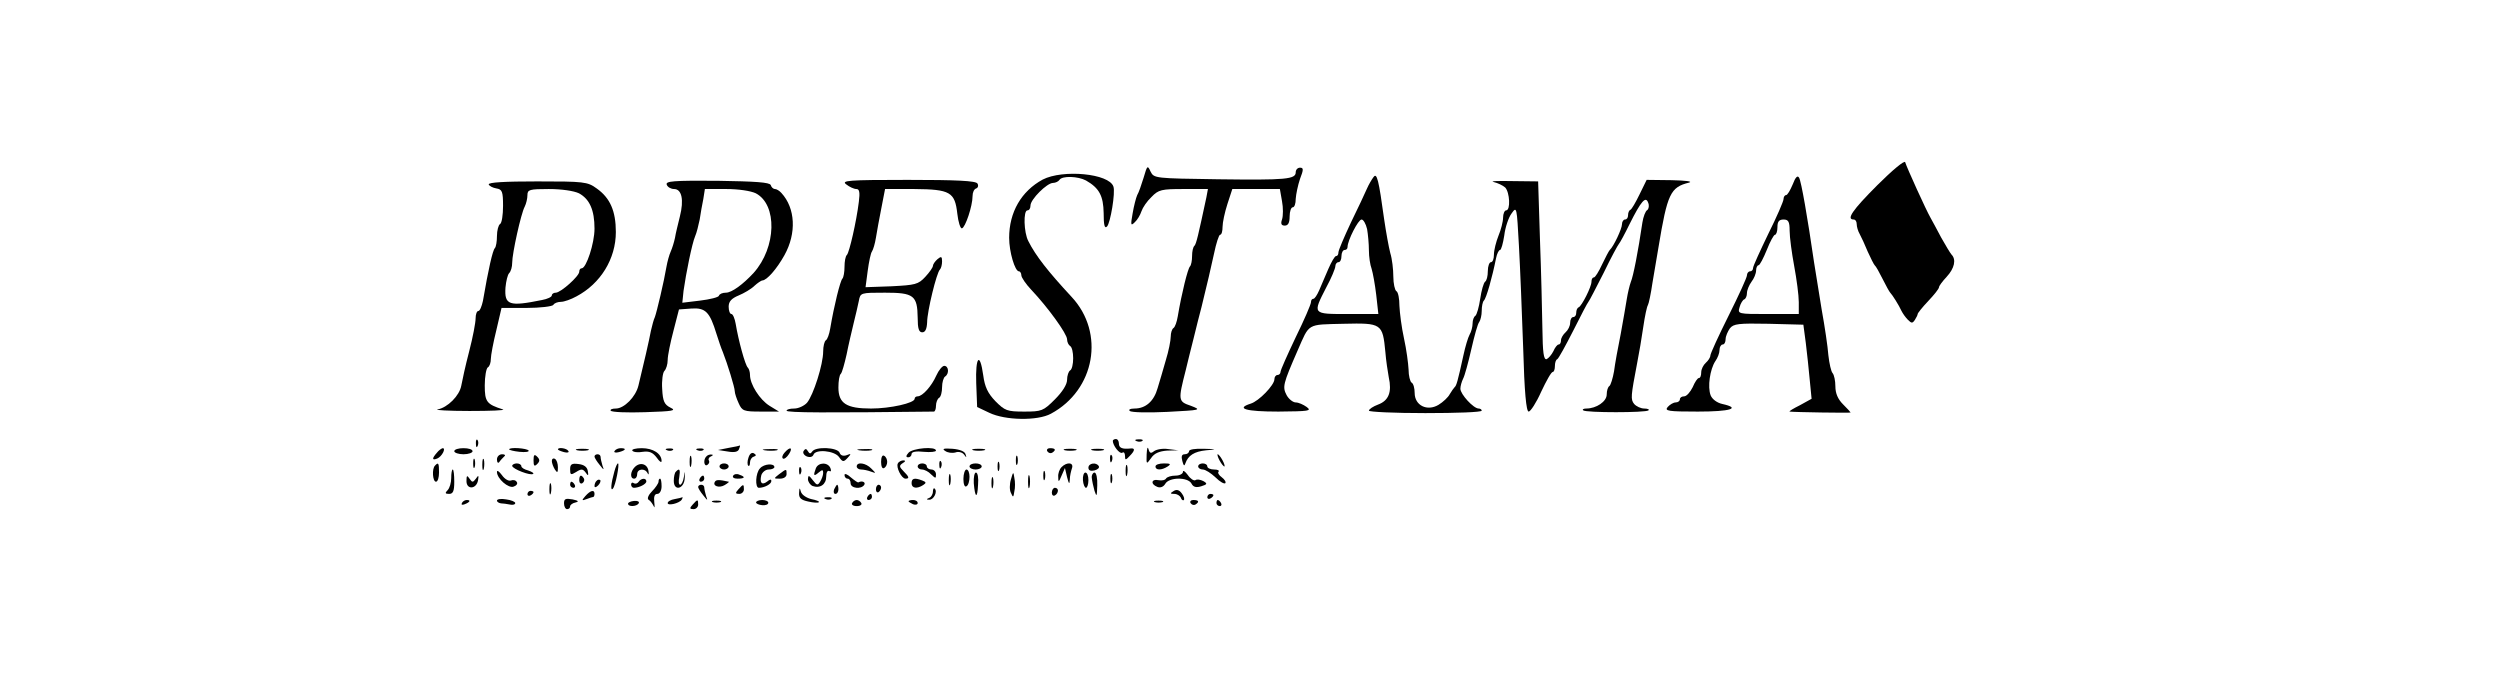 <?xml version="1.0" standalone="no"?>
<!DOCTYPE svg PUBLIC "-//W3C//DTD SVG 20010904//EN"
 "http://www.w3.org/TR/2001/REC-SVG-20010904/DTD/svg10.dtd">
<svg version="1.0" xmlns="http://www.w3.org/2000/svg"
 width="820pt" height="227pt" viewBox="0 0 820 227"
 preserveAspectRatio="xMidYMid meet">

<g transform="translate(0,227) scale(0.1,-0.1)"
fill="#000000" stroke="none">
<path d="M6157 1662 c-81 -81 -102 -112 -77 -112 6 0 10 -7 10 -15 0 -8 4 -23
10 -33 5 -9 17 -35 26 -57 10 -22 20 -42 23 -45 4 -3 15 -23 26 -45 11 -22 22
-42 25 -45 7 -7 29 -42 37 -60 4 -8 13 -21 21 -29 12 -12 15 -12 23 0 5 8 9
16 9 19 0 3 16 23 35 43 19 20 35 40 35 45 0 4 11 19 25 34 26 28 32 57 16 73
-5 6 -20 31 -34 56 -13 25 -29 54 -35 65 -14 24 -78 165 -83 182 -2 7 -42 -26
-92 -76z"/>
<path d="M3751 1687 c-7 -23 -16 -49 -21 -57 -4 -9 -11 -36 -15 -60 -7 -39 -6
-42 7 -29 9 8 18 24 22 36 4 12 18 33 33 47 23 24 33 26 105 26 l80 0 -5 -27
c-27 -126 -33 -152 -39 -159 -5 -4 -8 -19 -8 -34 0 -15 -3 -30 -7 -34 -7 -7
-27 -87 -40 -164 -3 -18 -9 -35 -14 -38 -5 -3 -9 -16 -9 -28 0 -13 -7 -48 -16
-77 -8 -30 -21 -71 -27 -92 -12 -43 -39 -67 -76 -67 -14 0 -21 -4 -15 -8 5 -5
60 -6 123 -3 111 6 113 6 77 20 -42 14 -42 18 -17 116 5 22 17 69 26 105 9 36
20 82 26 103 22 90 28 116 41 175 7 34 16 62 20 62 5 0 8 12 8 26 0 14 7 47
16 75 l16 49 78 0 78 0 7 -40 c4 -21 4 -48 0 -60 -5 -14 -2 -20 9 -20 11 0 16
9 16 30 0 17 5 30 10 30 6 0 10 12 10 28 1 15 7 44 14 65 12 31 12 37 0 37 -8
0 -14 -7 -14 -15 0 -23 -31 -26 -255 -23 -206 3 -210 3 -221 25 -10 22 -11 21
-23 -20z"/>
<path d="M3420 1681 c-70 -38 -110 -107 -110 -191 0 -46 19 -110 32 -110 4 0
8 -6 8 -13 0 -7 15 -29 33 -48 54 -57 117 -144 117 -162 0 -9 5 -19 10 -22 6
-3 10 -21 10 -40 0 -19 -4 -37 -10 -40 -5 -3 -10 -17 -10 -31 0 -15 -15 -39
-40 -64 -38 -38 -43 -40 -101 -40 -56 0 -63 3 -94 34 -25 26 -35 47 -40 85
-11 79 -26 61 -23 -26 l3 -78 40 -19 c52 -25 158 -27 202 -3 145 78 178 265
68 383 -77 83 -118 135 -142 183 -15 28 -17 101 -3 101 6 0 10 7 10 16 0 20
54 74 74 74 8 0 18 5 21 10 9 14 61 12 87 -2 44 -25 57 -51 58 -107 0 -39 3
-52 11 -44 11 11 28 112 21 131 -14 43 -166 57 -232 23z"/>
<path d="M4505 1689 c-6 -8 -16 -25 -22 -39 -6 -14 -29 -63 -52 -110 -22 -47
-41 -91 -41 -98 0 -7 -3 -12 -8 -12 -4 0 -15 -19 -25 -42 -10 -24 -24 -55 -30
-70 -7 -16 -15 -28 -19 -28 -5 0 -8 -5 -8 -11 0 -7 -22 -58 -50 -115 -27 -57
-50 -108 -50 -114 0 -5 -4 -10 -10 -10 -5 0 -10 -6 -10 -14 0 -19 -51 -72 -78
-80 -50 -16 -16 -26 91 -26 101 1 110 2 93 15 -11 8 -27 15 -36 15 -9 0 -23
11 -30 24 -14 27 -12 36 36 146 40 91 29 85 151 88 125 3 128 1 137 -93 2 -27
8 -65 11 -82 11 -49 0 -77 -35 -90 -16 -6 -30 -15 -30 -20 0 -4 83 -8 185 -8
102 0 185 3 185 8 0 4 -5 7 -10 7 -17 0 -60 47 -60 65 0 8 4 23 9 33 5 9 17
53 27 97 10 44 21 84 26 89 4 6 8 22 8 36 0 15 3 30 7 34 8 7 28 78 40 139 3
15 9 27 13 27 4 0 10 22 14 48 3 26 14 59 24 72 17 24 17 22 24 -105 4 -71 10
-223 14 -337 4 -144 10 -208 18 -208 6 0 25 29 41 65 17 36 33 65 38 65 4 0 7
9 7 19 0 11 3 21 8 23 4 2 27 44 52 93 25 50 47 92 50 95 3 3 25 46 50 95 24
50 47 92 50 95 3 3 19 32 35 65 38 76 53 93 61 70 4 -9 2 -20 -3 -24 -6 -3
-13 -22 -16 -41 -14 -95 -30 -177 -38 -195 -4 -11 -10 -36 -13 -55 -3 -19 -12
-71 -20 -115 -9 -44 -19 -99 -22 -123 -4 -23 -11 -45 -15 -48 -5 -3 -9 -15 -9
-28 0 -23 -34 -46 -67 -46 -9 0 -14 -3 -10 -6 8 -8 206 -8 214 0 4 3 -3 6 -14
6 -11 0 -26 7 -33 15 -12 15 -11 25 10 135 6 30 15 83 20 118 5 35 12 67 15
71 3 5 10 38 15 73 6 34 15 88 20 118 29 175 39 196 100 211 14 4 -12 7 -57 8
l-82 1 -23 -47 c-13 -27 -26 -49 -30 -51 -5 -2 -8 -10 -8 -18 0 -8 -4 -14 -10
-14 -5 0 -10 -7 -10 -16 0 -14 -27 -72 -40 -84 -3 -3 -14 -24 -25 -47 -11 -24
-23 -43 -27 -43 -5 0 -8 -6 -8 -14 0 -17 -32 -80 -42 -84 -5 -2 -8 -10 -8 -18
0 -8 -4 -14 -10 -14 -5 0 -10 -8 -10 -19 0 -10 -7 -24 -15 -31 -8 -7 -15 -19
-15 -26 0 -8 -3 -14 -8 -14 -4 0 -12 -10 -17 -22 -6 -12 -16 -23 -22 -26 -10
-3 -13 22 -14 100 -1 57 -4 189 -8 293 l-6 190 -85 1 c-47 1 -74 0 -61 -3 13
-3 30 -11 38 -18 15 -16 18 -75 3 -75 -5 0 -10 -11 -10 -24 0 -13 -7 -40 -15
-59 -8 -20 -15 -48 -15 -62 0 -14 -4 -25 -10 -25 -5 0 -10 -13 -10 -29 0 -17
-4 -32 -9 -35 -5 -4 -12 -29 -16 -56 -4 -27 -11 -52 -16 -56 -5 -3 -9 -14 -9
-25 0 -10 -4 -27 -10 -37 -5 -9 -14 -39 -20 -67 -19 -87 -23 -100 -29 -105 -3
-3 -10 -13 -16 -23 -5 -10 -22 -26 -37 -35 -37 -22 -78 -2 -78 39 0 15 -4 31
-10 34 -5 3 -10 23 -10 43 -1 20 -7 66 -15 102 -8 36 -14 84 -15 107 0 23 -4
45 -10 48 -5 3 -10 25 -10 48 0 23 -4 58 -10 77 -5 19 -14 69 -20 110 -18 131
-24 155 -35 139z m-21 -170 c3 -17 6 -49 6 -70 0 -21 4 -48 9 -61 4 -13 11
-51 15 -85 l7 -63 -101 0 c-116 0 -115 -1 -70 87 17 31 30 63 30 70 0 7 5 13
10 13 6 0 10 9 10 20 0 11 5 20 10 20 6 0 10 4 10 10 0 21 35 90 46 90 6 0 14
-14 18 -31z"/>
<path d="M5880 1665 c-8 -19 -17 -35 -22 -35 -4 0 -8 -6 -8 -13 0 -7 -22 -58
-50 -114 -27 -56 -50 -106 -50 -112 0 -6 -4 -11 -10 -11 -5 0 -10 -6 -10 -13
0 -7 -27 -66 -60 -132 -33 -66 -60 -125 -60 -131 0 -6 -7 -17 -15 -24 -8 -7
-15 -21 -15 -31 0 -11 -3 -19 -8 -19 -4 0 -13 -13 -20 -30 -8 -16 -20 -30 -28
-30 -8 0 -14 -4 -14 -10 0 -5 -6 -10 -14 -10 -7 0 -19 -7 -26 -15 -11 -13 1
-15 99 -15 107 0 143 11 80 25 -18 4 -33 16 -38 28 -11 28 -2 86 15 112 8 11
14 27 14 37 0 10 5 18 10 18 6 0 10 8 10 18 0 9 7 25 14 35 12 15 28 17 127
15 l114 -3 8 -60 c4 -33 10 -88 13 -122 l6 -61 -38 -21 c-22 -11 -37 -20 -34
-21 12 -2 200 -5 200 -3 0 1 -11 13 -25 27 -17 17 -25 36 -25 59 0 18 -4 37
-9 43 -5 5 -11 32 -14 59 -2 28 -12 95 -22 150 -9 55 -20 125 -25 155 -21 145
-42 266 -49 277 -5 9 -12 2 -21 -22z m-10 -152 c0 -21 7 -73 15 -116 8 -43 15
-96 15 -118 l0 -39 -101 0 c-99 0 -100 0 -93 23 3 12 11 24 15 25 5 2 9 11 9
21 0 9 7 26 15 37 8 10 15 27 15 37 0 9 4 17 8 17 4 0 16 23 27 50 11 28 23
50 27 50 4 0 8 11 8 25 0 18 5 25 20 25 16 0 20 -7 20 -37z"/>
<path d="M1603 1665 c2 -5 13 -11 25 -13 19 -3 22 -10 22 -57 0 -30 -4 -57
-10 -60 -5 -3 -10 -21 -10 -39 0 -18 -3 -36 -7 -40 -7 -7 -21 -68 -39 -173 -4
-18 -10 -33 -15 -33 -5 0 -9 -11 -9 -24 0 -14 -9 -62 -21 -108 -12 -46 -23
-96 -26 -113 -6 -33 -45 -72 -78 -78 -11 -2 36 -5 105 -5 69 0 118 2 110 5
-54 17 -60 25 -60 79 0 29 5 56 10 59 6 3 10 16 10 28 0 11 8 54 18 94 l17 73
82 0 c45 0 85 5 88 10 3 6 15 10 25 10 10 0 33 8 51 18 79 42 129 123 129 211
0 69 -19 112 -63 143 -30 22 -42 23 -195 23 -106 0 -161 -3 -159 -10z m296
-29 c35 -19 51 -55 51 -116 0 -48 -27 -130 -42 -130 -5 0 -8 -5 -8 -11 0 -15
-61 -69 -77 -69 -7 0 -13 -4 -13 -9 0 -5 -15 -12 -32 -15 -108 -22 -124 -17
-120 41 2 21 7 42 12 47 6 6 10 21 10 34 0 31 29 162 41 184 5 10 9 27 9 38 0
18 7 20 70 20 42 0 82 -6 99 -14z"/>
<path d="M2187 1664 c3 -8 14 -14 24 -14 25 0 33 -35 19 -90 -6 -25 -14 -56
-16 -70 -3 -14 -9 -34 -14 -45 -5 -11 -11 -33 -14 -50 -8 -48 -32 -149 -38
-165 -4 -8 -9 -28 -13 -45 -5 -28 -25 -115 -41 -180 -9 -37 -47 -75 -74 -75
-12 0 -19 -3 -17 -7 3 -5 54 -7 113 -5 92 3 104 5 83 15 -20 10 -25 21 -27 61
-2 27 2 54 7 59 6 6 11 22 11 36 0 15 9 58 19 96 l18 70 41 3 c46 3 60 -11 82
-83 7 -22 16 -49 21 -60 15 -38 39 -116 39 -128 0 -7 6 -25 13 -40 11 -25 17
-27 72 -27 l60 0 -31 19 c-32 20 -64 70 -64 101 0 9 -3 20 -7 24 -9 8 -31 90
-40 144 -3 17 -9 32 -14 32 -5 0 -9 11 -9 24 0 17 9 27 33 37 17 7 41 21 51
31 11 10 23 18 26 18 15 0 48 38 73 83 40 72 36 154 -10 204 -6 7 -16 13 -21
13 -6 0 -12 6 -14 13 -4 9 -49 12 -176 14 -144 1 -170 -1 -165 -13z m292 -28
c71 -37 68 -177 -7 -261 -35 -38 -72 -65 -91 -65 -11 0 -21 -4 -23 -10 -1 -5
-29 -12 -62 -16 l-58 -7 4 39 c8 57 28 156 38 179 5 11 11 36 15 55 3 19 8 50
12 68 l5 32 70 0 c40 0 80 -6 97 -14z"/>
<path d="M2776 1665 c10 -8 25 -15 33 -15 10 0 12 -11 8 -42 -8 -65 -31 -165
-39 -174 -5 -4 -8 -22 -8 -39 0 -17 -3 -35 -7 -39 -7 -7 -27 -87 -40 -164 -3
-18 -9 -35 -14 -38 -5 -3 -9 -20 -9 -37 0 -42 -32 -143 -53 -168 -9 -10 -28
-19 -42 -19 -14 0 -25 -3 -25 -7 0 -7 135 -7 483 -3 4 0 7 9 7 19 0 11 5 23
10 26 6 3 10 19 10 35 0 16 5 32 10 35 14 9 12 35 -3 35 -6 0 -18 -14 -26 -32
-15 -34 -45 -68 -61 -68 -5 0 -10 -3 -10 -8 0 -14 -80 -32 -143 -32 -81 0
-107 17 -107 69 0 21 3 41 8 45 4 4 12 33 19 64 6 31 17 77 23 102 6 25 14 57
17 73 5 27 6 27 86 27 94 0 106 -9 107 -82 0 -36 4 -48 15 -48 10 0 15 11 16
33 0 35 31 163 42 173 4 4 7 16 7 27 0 16 -3 17 -15 7 -8 -7 -15 -17 -15 -22
0 -5 -11 -21 -25 -36 -23 -25 -33 -27 -111 -31 l-85 -3 7 53 c4 30 10 59 14
64 4 6 10 26 13 45 3 19 11 63 18 98 l12 62 96 0 c118 -1 133 -10 141 -81 3
-27 10 -49 15 -48 11 2 35 73 35 106 0 12 5 23 12 25 6 2 8 10 4 16 -5 9 -68
12 -229 12 -196 0 -219 -2 -201 -15z"/>
<path d="M1561 814 c0 -11 3 -14 6 -6 3 7 2 16 -1 19 -3 4 -6 -2 -5 -13z"/>
<path d="M3650 824 c0 -15 22 -44 31 -39 5 4 9 -1 9 -10 0 -15 2 -15 15 -1 18
18 19 27 3 25 -27 -3 -38 2 -38 16 0 8 -4 15 -10 15 -5 0 -10 -3 -10 -6z"/>
<path d="M3728 823 c7 -3 16 -2 19 1 4 3 -2 6 -13 5 -11 0 -14 -3 -6 -6z"/>
<path d="M2390 801 l-35 -7 32 -5 c22 -4 34 -1 37 8 3 7 4 12 3 12 -1 -1 -18
-5 -37 -8z"/>
<path d="M3761 780 c-1 -34 -1 -34 15 -12 10 15 26 22 52 24 l37 1 -33 4 c-18
3 -39 -1 -47 -7 -10 -8 -14 -7 -18 7 -3 10 -5 2 -6 -17z"/>
<path d="M1433 785 c-17 -19 -16 -26 1 -19 15 6 30 34 18 34 -4 -1 -13 -7 -19
-15z"/>
<path d="M1490 790 c0 -5 14 -10 30 -10 17 0 30 5 30 10 0 6 -13 10 -30 10
-16 0 -30 -4 -30 -10z"/>
<path d="M1670 796 c0 -2 15 -6 34 -8 19 -2 32 0 30 4 -5 8 -64 12 -64 4z"/>
<path d="M1830 796 c0 -2 9 -6 20 -9 11 -3 18 -1 14 4 -5 9 -34 13 -34 5z"/>
<path d="M1893 793 c9 -2 25 -2 35 0 9 3 1 5 -18 5 -19 0 -27 -2 -17 -5z"/>
<path d="M2016 791 c-4 -5 3 -7 14 -4 23 6 26 13 6 13 -8 0 -17 -4 -20 -9z"/>
<path d="M2074 792 c3 -5 18 -7 34 -4 22 3 33 -2 46 -19 9 -13 16 -18 16 -11
0 24 -28 42 -65 42 -20 0 -34 -4 -31 -8z"/>
<path d="M2188 793 c7 -3 16 -2 19 1 4 3 -2 6 -13 5 -11 0 -14 -3 -6 -6z"/>
<path d="M2288 793 c7 -3 16 -2 19 1 4 3 -2 6 -13 5 -11 0 -14 -3 -6 -6z"/>
<path d="M2508 793 c12 -2 30 -2 40 0 9 3 -1 5 -23 4 -22 0 -30 -2 -17 -4z"/>
<path d="M2573 785 c-7 -8 -9 -16 -5 -19 4 -3 13 4 20 15 14 22 3 25 -15 4z"/>
<path d="M2636 791 c-4 -6 1 -14 10 -18 10 -4 19 -2 22 5 6 20 69 14 84 -7 12
-17 15 -17 28 -3 13 14 12 15 -3 9 -11 -4 -20 -1 -23 8 -7 18 -79 21 -90 4 -5
-8 -9 -8 -14 1 -5 9 -9 9 -14 1z"/>
<path d="M2818 793 c12 -2 30 -2 40 0 9 3 -1 5 -23 4 -22 0 -30 -2 -17 -4z"/>
<path d="M2980 785 c-9 -10 -9 -15 -1 -15 6 0 11 5 11 11 0 7 15 10 40 7 22
-2 40 0 40 4 0 15 -77 8 -90 -7z"/>
<path d="M3100 791 c8 -6 23 -8 34 -5 10 4 23 0 28 -7 8 -11 9 -11 5 1 -2 9
-18 16 -43 18 -29 2 -35 0 -24 -7z"/>
<path d="M3193 793 c9 -2 25 -2 35 0 9 3 1 5 -18 5 -19 0 -27 -2 -17 -5z"/>
<path d="M3435 790 c4 -6 11 -8 16 -5 14 9 11 15 -7 15 -8 0 -12 -5 -9 -10z"/>
<path d="M3493 793 c9 -2 25 -2 35 0 9 3 1 5 -18 5 -19 0 -27 -2 -17 -5z"/>
<path d="M3583 793 c9 -2 25 -2 35 0 9 3 1 5 -18 5 -19 0 -27 -2 -17 -5z"/>
<path d="M3900 790 c0 -5 -6 -10 -14 -10 -10 0 -12 -7 -8 -22 4 -16 7 -18 10
-8 9 26 29 39 68 43 37 3 37 4 -8 5 -27 1 -48 -2 -48 -8z"/>
<path d="M2455 769 c-4 -11 -4 -23 -1 -26 3 -4 6 1 6 10 0 8 5 17 12 19 9 3 9
6 1 11 -7 4 -14 -1 -18 -14z"/>
<path d="M1630 763 c0 -10 4 -14 8 -8 4 6 11 13 16 18 5 4 2 7 -7 7 -10 0 -17
-8 -17 -17z"/>
<path d="M1750 760 c0 -19 3 -21 12 -12 9 9 9 15 0 24 -9 9 -12 7 -12 -12z"/>
<path d="M1950 773 c0 -5 8 -17 17 -28 14 -18 15 -18 9 -2 -3 10 -6 23 -6 28
0 5 -4 9 -10 9 -5 0 -10 -3 -10 -7z"/>
<path d="M2262 755 c0 -16 2 -22 5 -12 2 9 2 23 0 30 -3 6 -5 -1 -5 -18z"/>
<path d="M2317 773 c-11 -10 -8 -35 3 -28 6 4 8 10 5 15 -3 4 1 11 7 13 7 3 8
6 2 6 -6 1 -14 -2 -17 -6z"/>
<path d="M2890 755 c0 -15 4 -24 10 -20 6 3 10 12 10 20 0 8 -4 17 -10 20 -6
4 -10 -5 -10 -20z"/>
<path d="M3332 760 c0 -14 2 -19 5 -12 2 6 2 18 0 25 -3 6 -5 1 -5 -13z"/>
<path d="M3641 764 c0 -11 3 -14 6 -6 3 7 2 16 -1 19 -3 4 -6 -2 -5 -13z"/>
<path d="M4000 760 c6 -11 13 -20 16 -20 2 0 0 9 -6 20 -6 11 -13 20 -16 20
-2 0 0 -9 6 -20z"/>
<path d="M1552 750 c0 -14 2 -19 5 -12 2 6 2 18 0 25 -3 6 -5 1 -5 -13z"/>
<path d="M1582 745 c0 -16 2 -22 5 -12 2 9 2 23 0 30 -3 6 -5 -1 -5 -18z"/>
<path d="M1810 758 c0 -7 5 -20 10 -28 8 -12 10 -11 10 7 0 12 -4 25 -10 28
-5 3 -10 0 -10 -7z"/>
<path d="M2945 750 c-7 -12 12 -50 25 -50 14 0 12 6 -7 25 -14 14 -14 18 -2
26 9 5 10 9 2 9 -6 0 -15 -4 -18 -10z"/>
<path d="M3081 744 c0 -11 3 -14 6 -6 3 7 2 16 -1 19 -3 4 -6 -2 -5 -13z"/>
<path d="M3272 740 c0 -14 2 -19 5 -12 2 6 2 18 0 25 -3 6 -5 1 -5 -13z"/>
<path d="M1427 743 c-11 -10 -8 -53 3 -53 6 0 10 14 10 30 0 31 -2 35 -13 23z"/>
<path d="M1680 742 c0 -10 62 -34 69 -26 3 2 -5 7 -17 11 -12 3 -22 9 -22 14
0 5 -7 9 -15 9 -8 0 -15 -4 -15 -8z"/>
<path d="M1870 731 c0 -19 2 -20 20 -9 17 11 22 10 31 -2 8 -12 10 -11 7 5 -2
13 -12 21 -31 23 -22 3 -27 -1 -27 -17z"/>
<path d="M2015 723 c-11 -39 -13 -65 -5 -56 9 9 23 83 17 83 -3 0 -8 -12 -12
-27z"/>
<path d="M2082 738 c-15 -15 -16 -38 -2 -38 6 0 10 7 10 15 0 18 26 20 34 3 3
-7 5 -4 3 7 -3 23 -27 31 -45 13z"/>
<path d="M2360 740 c0 -5 7 -10 15 -10 8 0 15 5 15 10 0 6 -7 10 -15 10 -8 0
-15 -4 -15 -10z"/>
<path d="M2493 734 c-15 -15 -17 -64 -4 -64 18 0 41 12 41 22 0 7 -5 6 -13 -1
-18 -14 -26 -5 -20 20 3 10 14 19 24 19 11 0 19 4 19 8 0 13 -34 11 -47 -4z"/>
<path d="M2676 734 c-9 -24 -7 -28 9 -14 12 10 15 10 15 -1 0 -8 -5 -21 -10
-29 -8 -13 -11 -12 -24 5 -13 17 -15 17 -16 4 0 -9 7 -19 15 -23 25 -9 45 5
45 31 0 13 4 21 10 18 6 -3 7 1 4 9 -8 21 -40 20 -48 0z"/>
<path d="M2810 740 c0 -5 6 -10 14 -10 8 0 23 -3 33 -7 17 -6 17 -6 1 10 -18
19 -48 23 -48 7z"/>
<path d="M3010 740 c0 -5 6 -10 14 -10 8 0 22 -7 30 -16 15 -14 16 -14 16 0 0
9 -7 16 -15 16 -8 0 -15 5 -15 10 0 6 -7 10 -15 10 -8 0 -15 -4 -15 -10z"/>
<path d="M3180 740 c0 -5 9 -10 20 -10 11 0 20 5 20 10 0 6 -9 10 -20 10 -11
0 -20 -4 -20 -10z"/>
<path d="M3482 738 c-7 -7 -12 -21 -11 -32 0 -19 2 -18 11 4 l11 25 7 -30 c6
-23 8 -25 9 -8 0 12 4 28 7 37 7 19 -16 22 -34 4z"/>
<path d="M3570 736 c0 -9 7 -12 20 -9 11 3 17 9 14 14 -8 14 -34 10 -34 -5z"/>
<path d="M3692 725 c0 -16 2 -22 5 -12 2 9 2 23 0 30 -3 6 -5 -1 -5 -18z"/>
<path d="M3790 740 c0 -13 20 -13 40 0 12 8 9 10 -12 10 -16 0 -28 -4 -28 -10z"/>
<path d="M3930 740 c0 -5 7 -10 15 -10 9 0 27 -12 42 -26 14 -14 28 -22 32
-19 3 4 -2 12 -11 19 -10 7 -15 16 -11 19 3 4 -3 7 -15 7 -12 0 -22 5 -22 10
0 6 -7 10 -15 10 -8 0 -15 -4 -15 -10z"/>
<path d="M2621 724 c0 -11 3 -14 6 -6 3 7 2 16 -1 19 -3 4 -6 -2 -5 -13z"/>
<path d="M1480 702 c0 -15 -5 -33 -12 -40 -9 -9 -8 -12 5 -12 13 0 17 9 17 40
0 22 -2 40 -5 40 -3 0 -5 -13 -5 -28z"/>
<path d="M1630 722 c0 -22 38 -55 55 -48 9 3 14 10 10 15 -3 6 -12 8 -19 5 -8
-3 -21 5 -30 18 -9 12 -16 17 -16 10z"/>
<path d="M2217 723 c-4 -3 -7 -17 -7 -30 0 -36 35 -27 36 10 1 25 1 25 -3 2
-2 -14 -8 -25 -12 -25 -5 0 -6 11 -3 25 4 25 1 31 -11 18z"/>
<path d="M2556 715 c-19 -15 -19 -15 2 -15 13 0 22 6 22 15 0 18 0 18 -24 0z"/>
<path d="M3160 699 c0 -17 4 -28 10 -24 6 3 10 17 10 31 0 13 -4 24 -10 24 -5
0 -10 -14 -10 -31z"/>
<path d="M3422 710 c0 -14 2 -19 5 -12 2 6 2 18 0 25 -3 6 -5 1 -5 -13z"/>
<path d="M3880 722 c0 -6 -11 -12 -24 -12 -14 0 -27 -4 -31 -9 -3 -6 -14 -8
-25 -6 -24 5 -27 -13 -4 -22 10 -4 20 0 26 10 12 22 74 23 86 1 6 -12 16 -14
32 -9 20 6 21 9 7 17 -10 5 -21 7 -26 3 -5 -3 -17 5 -25 17 -9 12 -16 17 -16
10z"/>
<path d="M2405 710 c-4 -6 3 -10 14 -10 25 0 27 6 6 13 -8 4 -17 2 -20 -3z"/>
<path d="M2770 712 c0 -7 5 -12 10 -12 6 0 10 -7 10 -15 0 -17 35 -21 45 -5 5
9 -8 14 -19 8 -2 -2 -13 6 -25 16 -12 11 -21 14 -21 8z"/>
<path d="M3112 695 c0 -16 2 -22 5 -12 2 9 2 23 0 30 -3 6 -5 -1 -5 -18z"/>
<path d="M3194 685 c4 -49 12 -52 14 -5 2 22 -1 40 -7 40 -5 0 -8 -16 -7 -35z"/>
<path d="M3316 698 c-5 -16 -5 -36 0 -45 7 -16 8 -15 11 5 3 12 3 32 0 45 -3
21 -4 20 -11 -5z"/>
<path d="M3372 690 c0 -19 2 -27 5 -17 2 9 2 25 0 35 -3 9 -5 1 -5 -18z"/>
<path d="M3552 695 c1 -14 6 -25 10 -25 4 0 8 11 8 25 0 14 -4 25 -10 25 -5 0
-9 -11 -8 -25z"/>
<path d="M3581 703 c1 -10 5 -29 9 -43 7 -21 8 -19 9 18 1 23 -3 42 -9 42 -5
0 -10 -8 -9 -17z"/>
<path d="M3642 700 c0 -14 2 -19 5 -12 2 6 2 18 0 25 -3 6 -5 1 -5 -13z"/>
<path d="M1530 692 c0 -29 33 -27 38 3 3 17 1 17 -7 5 -10 -13 -12 -13 -21 0
-8 12 -10 11 -10 -8z"/>
<path d="M1900 694 c0 -8 5 -12 10 -9 6 4 8 11 5 16 -9 14 -15 11 -15 -7z"/>
<path d="M2295 700 c-3 -5 -1 -10 4 -10 6 0 11 5 11 10 0 6 -2 10 -4 10 -3 0
-8 -4 -11 -10z"/>
<path d="M3252 685 c0 -16 2 -22 5 -12 2 9 2 23 0 30 -3 6 -5 -1 -5 -18z"/>
<path d="M1957 693 c-4 -3 -7 -11 -7 -17 0 -6 5 -5 12 2 6 6 9 14 7 17 -3 3
-9 2 -12 -2z"/>
<path d="M2095 690 c-4 -6 -11 -8 -16 -5 -5 4 -9 1 -9 -4 0 -6 4 -11 9 -11 17
0 41 12 41 21 0 12 -17 11 -25 -1z"/>
<path d="M2160 690 c0 -5 -10 -20 -21 -31 -12 -12 -17 -24 -12 -28 6 -3 13
-13 17 -21 3 -8 4 -3 2 13 -2 18 1 27 10 27 8 0 14 11 14 25 0 14 -2 25 -5 25
-3 0 -5 -4 -5 -10z"/>
<path d="M2345 690 c-9 -14 14 -22 32 -11 10 6 16 11 13 11 -31 7 -41 7 -45 0z"/>
<path d="M2990 685 c0 -17 18 -19 38 -6 11 7 10 10 -3 15 -26 10 -35 7 -35 -9z"/>
<path d="M1802 665 c0 -16 2 -22 5 -12 2 9 2 23 0 30 -3 6 -5 -1 -5 -18z"/>
<path d="M1870 680 c0 -5 5 -10 11 -10 5 0 7 5 4 10 -3 6 -8 10 -11 10 -2 0
-4 -4 -4 -10z"/>
<path d="M2290 673 c0 -5 8 -17 17 -28 14 -18 15 -18 9 -2 -3 10 -6 23 -6 28
0 5 -4 9 -10 9 -5 0 -10 -3 -10 -7z"/>
<path d="M2422 665 c-11 -12 -10 -15 3 -15 8 0 15 7 15 15 0 18 -2 18 -18 0z"/>
<path d="M2736 665 c-3 -8 -1 -15 4 -15 6 0 10 7 10 15 0 8 -2 15 -4 15 -2 0
-6 -7 -10 -15z"/>
<path d="M2873 665 c0 -8 4 -12 9 -9 4 3 8 9 8 15 0 5 -4 9 -8 9 -5 0 -9 -7
-9 -15z"/>
<path d="M2621 653 c-1 -16 6 -23 30 -28 17 -4 33 -5 35 -2 3 2 -9 7 -25 10
-16 4 -31 14 -34 24 -4 15 -5 14 -6 -4z"/>
<path d="M3060 658 c0 -9 -6 -19 -12 -21 -10 -4 -10 -6 0 -6 14 -1 28 26 18
36 -3 4 -6 -1 -6 -9z"/>
<path d="M3450 654 c0 -8 5 -12 10 -9 6 3 10 10 10 16 0 5 -4 9 -10 9 -5 0
-10 -7 -10 -16z"/>
<path d="M3849 659 c-12 -7 -11 -9 3 -9 9 0 18 -6 21 -12 2 -7 7 -11 10 -8 3
3 0 13 -7 22 -8 11 -17 14 -27 7z"/>
<path d="M1730 649 c0 -5 5 -7 10 -4 6 3 10 8 10 11 0 2 -4 4 -10 4 -5 0 -10
-5 -10 -11z"/>
<path d="M1920 643 c-13 -15 -12 -16 4 -10 10 4 20 7 22 7 2 0 4 5 4 10 0 15
-13 12 -30 -7z"/>
<path d="M2845 640 c-3 -5 -1 -10 4 -10 6 0 11 5 11 10 0 6 -2 10 -4 10 -3 0
-8 -4 -11 -10z"/>
<path d="M3960 639 c0 -5 5 -7 10 -4 6 3 10 8 10 11 0 2 -4 4 -10 4 -5 0 -10
-5 -10 -11z"/>
<path d="M1630 628 c0 -4 6 -8 13 -9 6 0 20 -2 30 -4 9 -2 17 0 17 5 0 4 -13
10 -30 12 -16 3 -30 1 -30 -4z"/>
<path d="M1850 619 c0 -11 5 -19 10 -19 6 0 10 4 10 9 0 5 8 11 18 13 12 3 9
6 -10 10 -23 4 -28 2 -28 -13z"/>
<path d="M2213 633 c-13 -2 -23 -8 -23 -13 0 -10 38 -1 46 11 3 5 4 8 2 8 -2
-1 -13 -4 -25 -6z"/>
<path d="M2708 633 c7 -3 16 -2 19 1 4 3 -2 6 -13 5 -11 0 -14 -3 -6 -6z"/>
<path d="M1515 620 c-3 -6 1 -7 9 -4 18 7 21 14 7 14 -6 0 -13 -4 -16 -10z"/>
<path d="M2060 618 c0 -11 28 -10 35 1 3 6 -4 9 -15 8 -11 -1 -20 -5 -20 -9z"/>
<path d="M2272 615 c-11 -12 -10 -15 3 -15 8 0 15 7 15 15 0 18 -2 18 -18 0z"/>
<path d="M2338 623 c6 -2 18 -2 25 0 6 3 1 5 -13 5 -14 0 -19 -2 -12 -5z"/>
<path d="M2480 622 c0 -4 9 -8 20 -9 11 -1 20 2 20 8 0 5 -9 9 -20 9 -11 0
-20 -4 -20 -8z"/>
<path d="M2795 620 c-3 -5 3 -10 15 -10 12 0 18 5 15 10 -3 6 -10 10 -15 10
-5 0 -12 -4 -15 -10z"/>
<path d="M2980 626 c0 -2 7 -6 15 -10 8 -3 15 -1 15 4 0 6 -7 10 -15 10 -8 0
-15 -2 -15 -4z"/>
<path d="M3788 623 c6 -2 18 -2 25 0 6 3 1 5 -13 5 -14 0 -19 -2 -12 -5z"/>
<path d="M3905 620 c4 -6 11 -8 16 -5 14 9 11 15 -7 15 -8 0 -12 -5 -9 -10z"/>
<path d="M3990 620 c0 -5 5 -10 11 -10 5 0 7 5 4 10 -3 6 -8 10 -11 10 -2 0
-4 -4 -4 -10z"/>
</g>
</svg>
